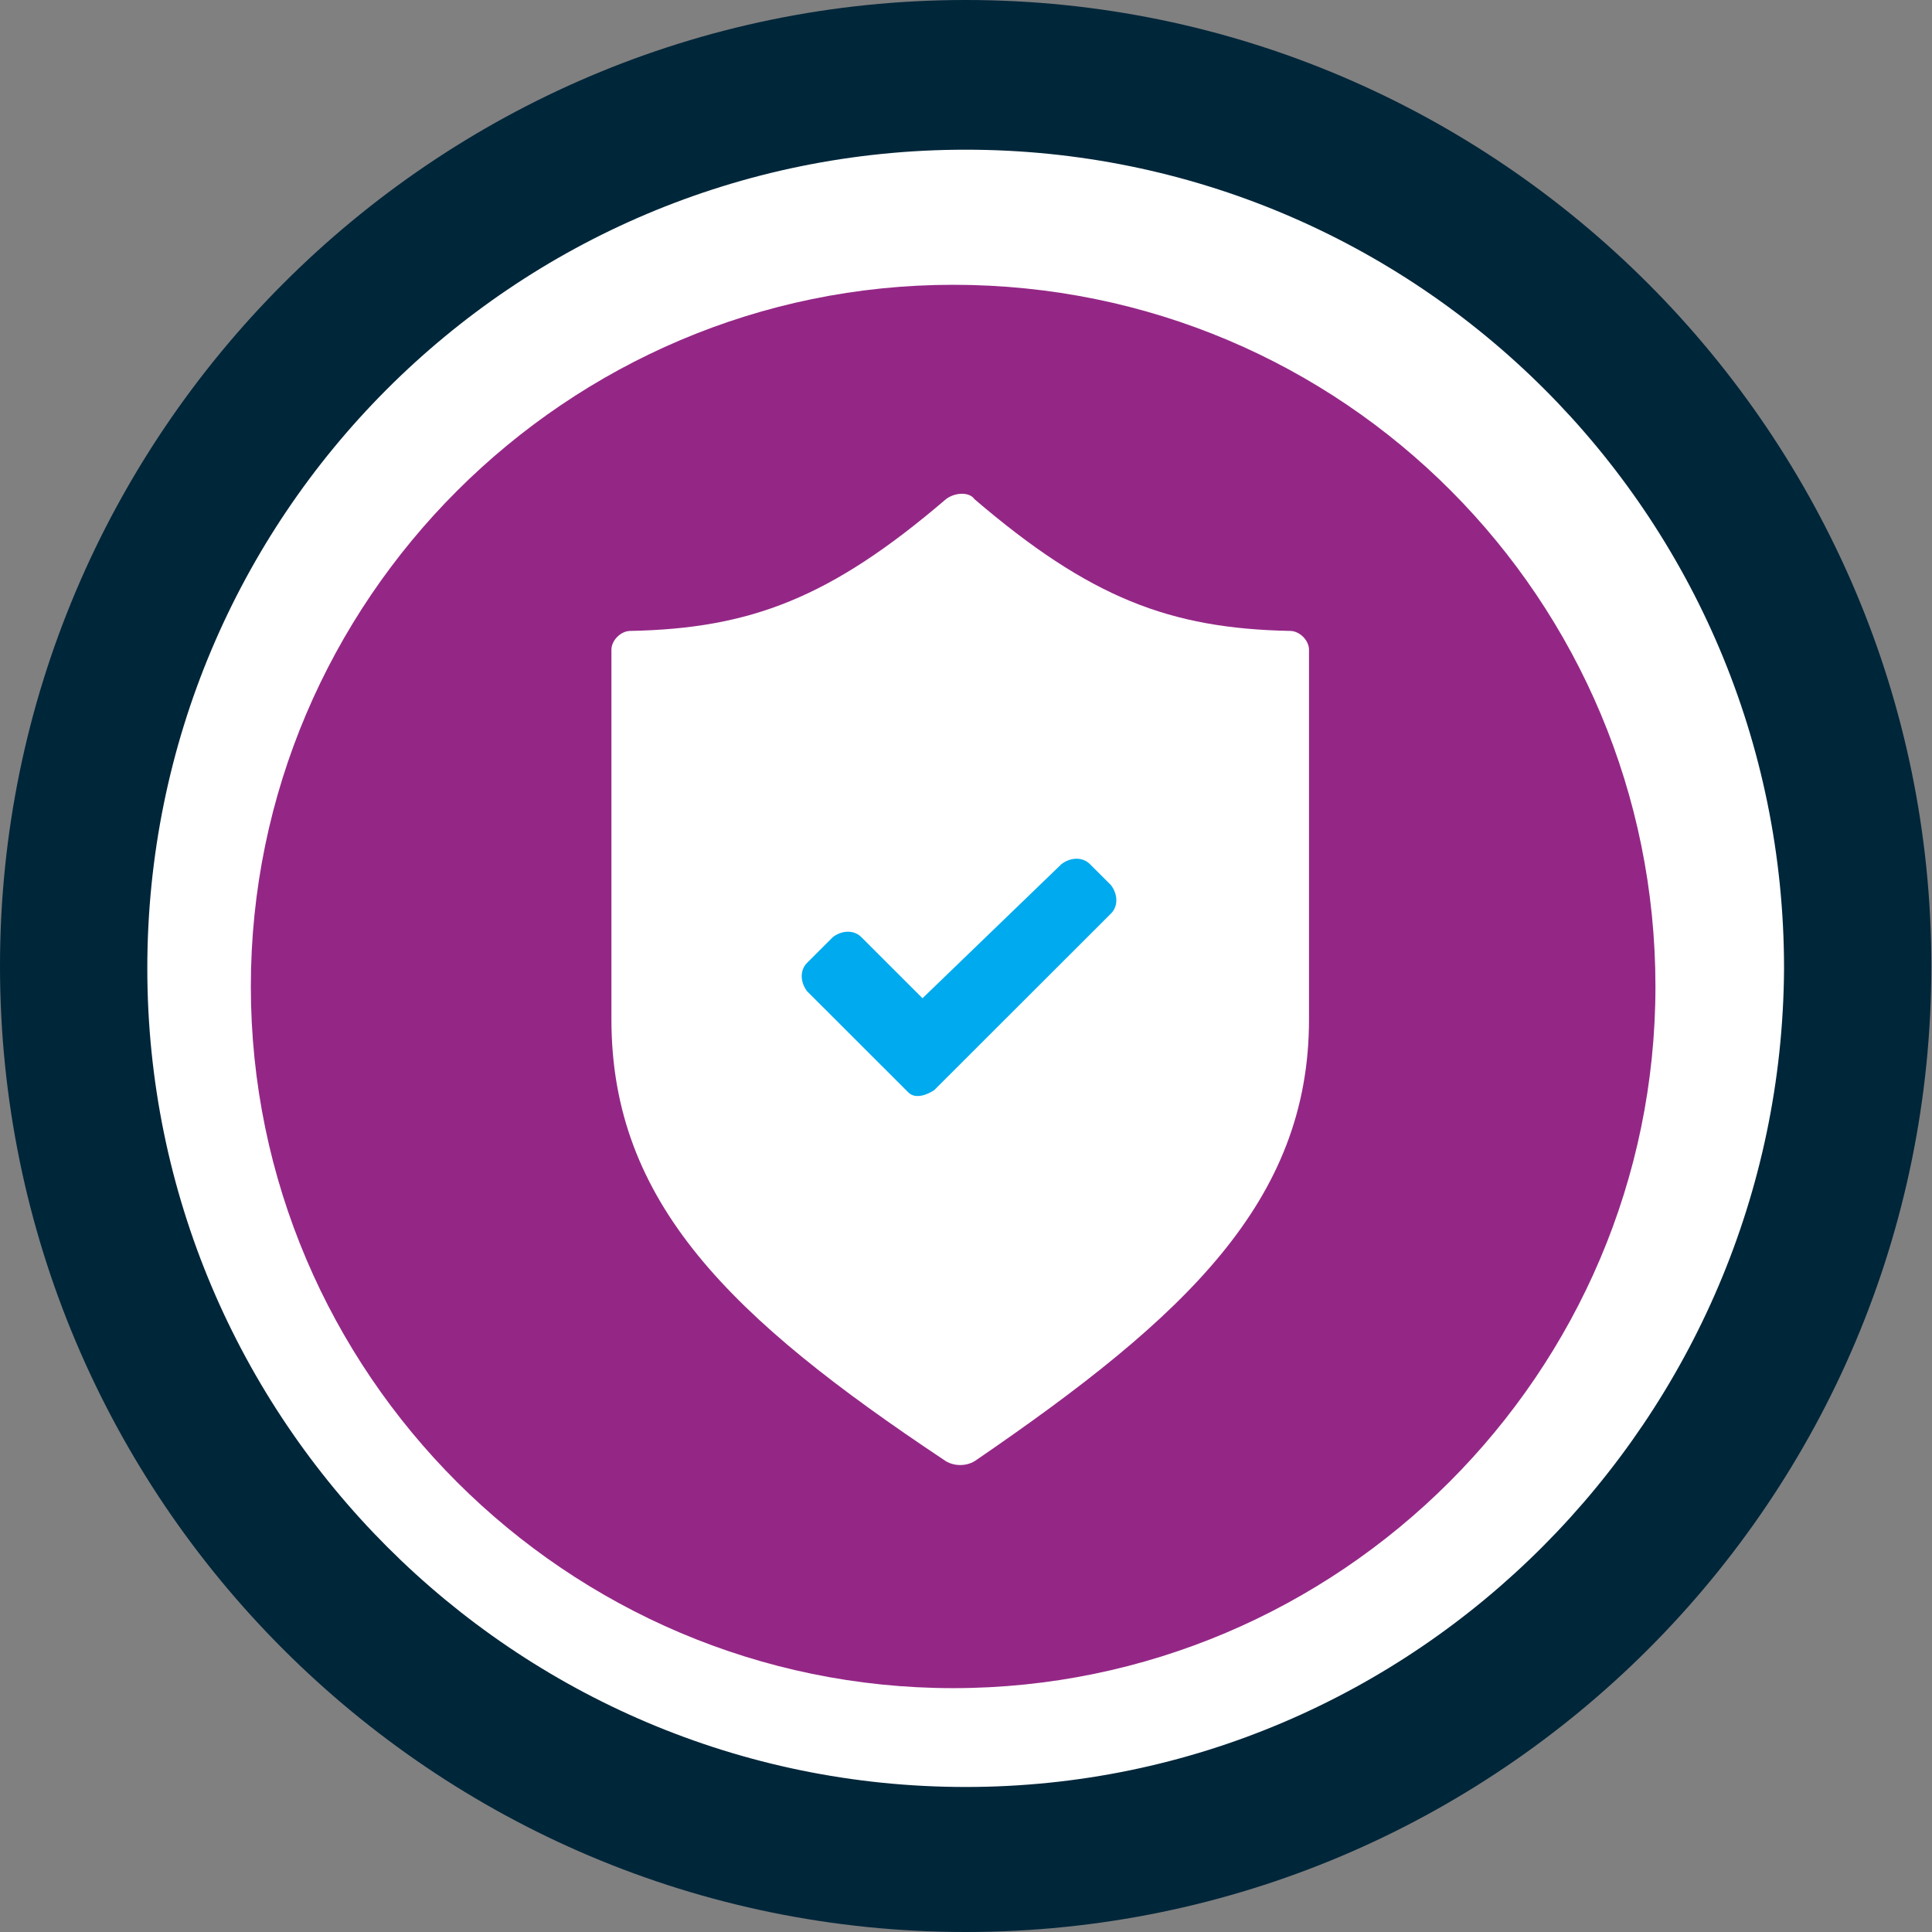 <?xml version="1.0" encoding="UTF-8"?>
<svg width="378px" height="378px" viewBox="0 0 378 378" version="1.1" xmlns="http://www.w3.org/2000/svg" xmlns:xlink="http://www.w3.org/1999/xlink">
    <rect x="0" y="0" width="378" height="378" fill="#808080" stroke="none"/>
    <!-- Generator: Sketch 47.1 (45422) - http://www.bohemiancoding.com/sketch -->
    <title>Group 12</title>
    <desc>Created with Sketch.</desc>
    <defs></defs>
    <g id="Website" stroke="none" stroke-width="1" fill="none" fill-rule="evenodd">
        <g id="03---PRODUCT" transform="translate(-71, -115)">
            <g id="Group-12" transform="translate(71, 115)">
                <circle id="Oval-4" fill="#FFFFFF" cx="187.5" cy="191.5" r="181.5"></circle>
                <g id="Header-Logo" fill-rule="nonzero">
                    <path d="M188.936,0 C84.632,0 0,85.119 0,189 C0,293.339 84.632,378 188.936,378 C293.24,378 377.872,293.339 377.872,189 C377.872,85.119 293.24,0 188.936,0 Z M188.936,349.627 C100.644,349.627 28.821,277.78 28.821,189.458 C28.821,101.136 100.186,29.288 188.936,29.288 C277.228,29.288 349.052,100.678 349.052,189.458 C348.594,277.322 277.228,349.627 188.936,349.627 Z" id="Shape" fill="#00263A"></path>
                    <g id="Group" transform="translate(48.511, 55.615)">
                        <path d="M164.717,113.434 C163.334,112.052 161.028,112.052 159.184,113.434 L131.979,139.693 L119.991,127.715 C118.607,126.333 116.302,126.333 114.458,127.715 L109.386,132.783 C108.002,134.165 108.002,136.469 109.386,138.311 L128.752,157.66 L129.213,158.121 C130.596,159.503 132.901,158.582 134.285,157.66 L168.867,123.109 C170.25,121.727 170.25,119.423 168.867,117.58 L164.717,113.434 Z" id="Shape" fill="#00AAEE"></path>
                        <path d="M137.973,0.105 C62.354,0.105 0.567,61.837 0.567,137.39 C0.567,212.943 62.354,274.675 137.973,274.675 C213.593,274.675 275.38,212.943 275.38,137.39 C275.38,61.837 214.515,0.105 137.973,0.105 Z M207.599,143.84 C207.599,179.312 183.622,201.886 142.584,229.988 C140.74,231.37 137.973,231.37 136.129,229.988 C94.631,202.347 71.115,179.773 71.115,143.84 C71.115,115.277 71.115,82.107 71.115,71.512 C71.115,69.669 72.959,67.826 74.804,67.826 C98.319,67.365 113.997,61.376 136.59,42.028 C138.435,40.646 141.201,40.646 142.123,42.028 C164.717,61.376 180.394,67.365 203.91,67.826 C205.754,67.826 207.599,69.669 207.599,71.512 C207.599,82.107 207.599,115.277 207.599,143.84 Z" id="Shape" fill="#942786"></path>
                    </g>
                </g>
            </g>
        </g>
    </g>
</svg>